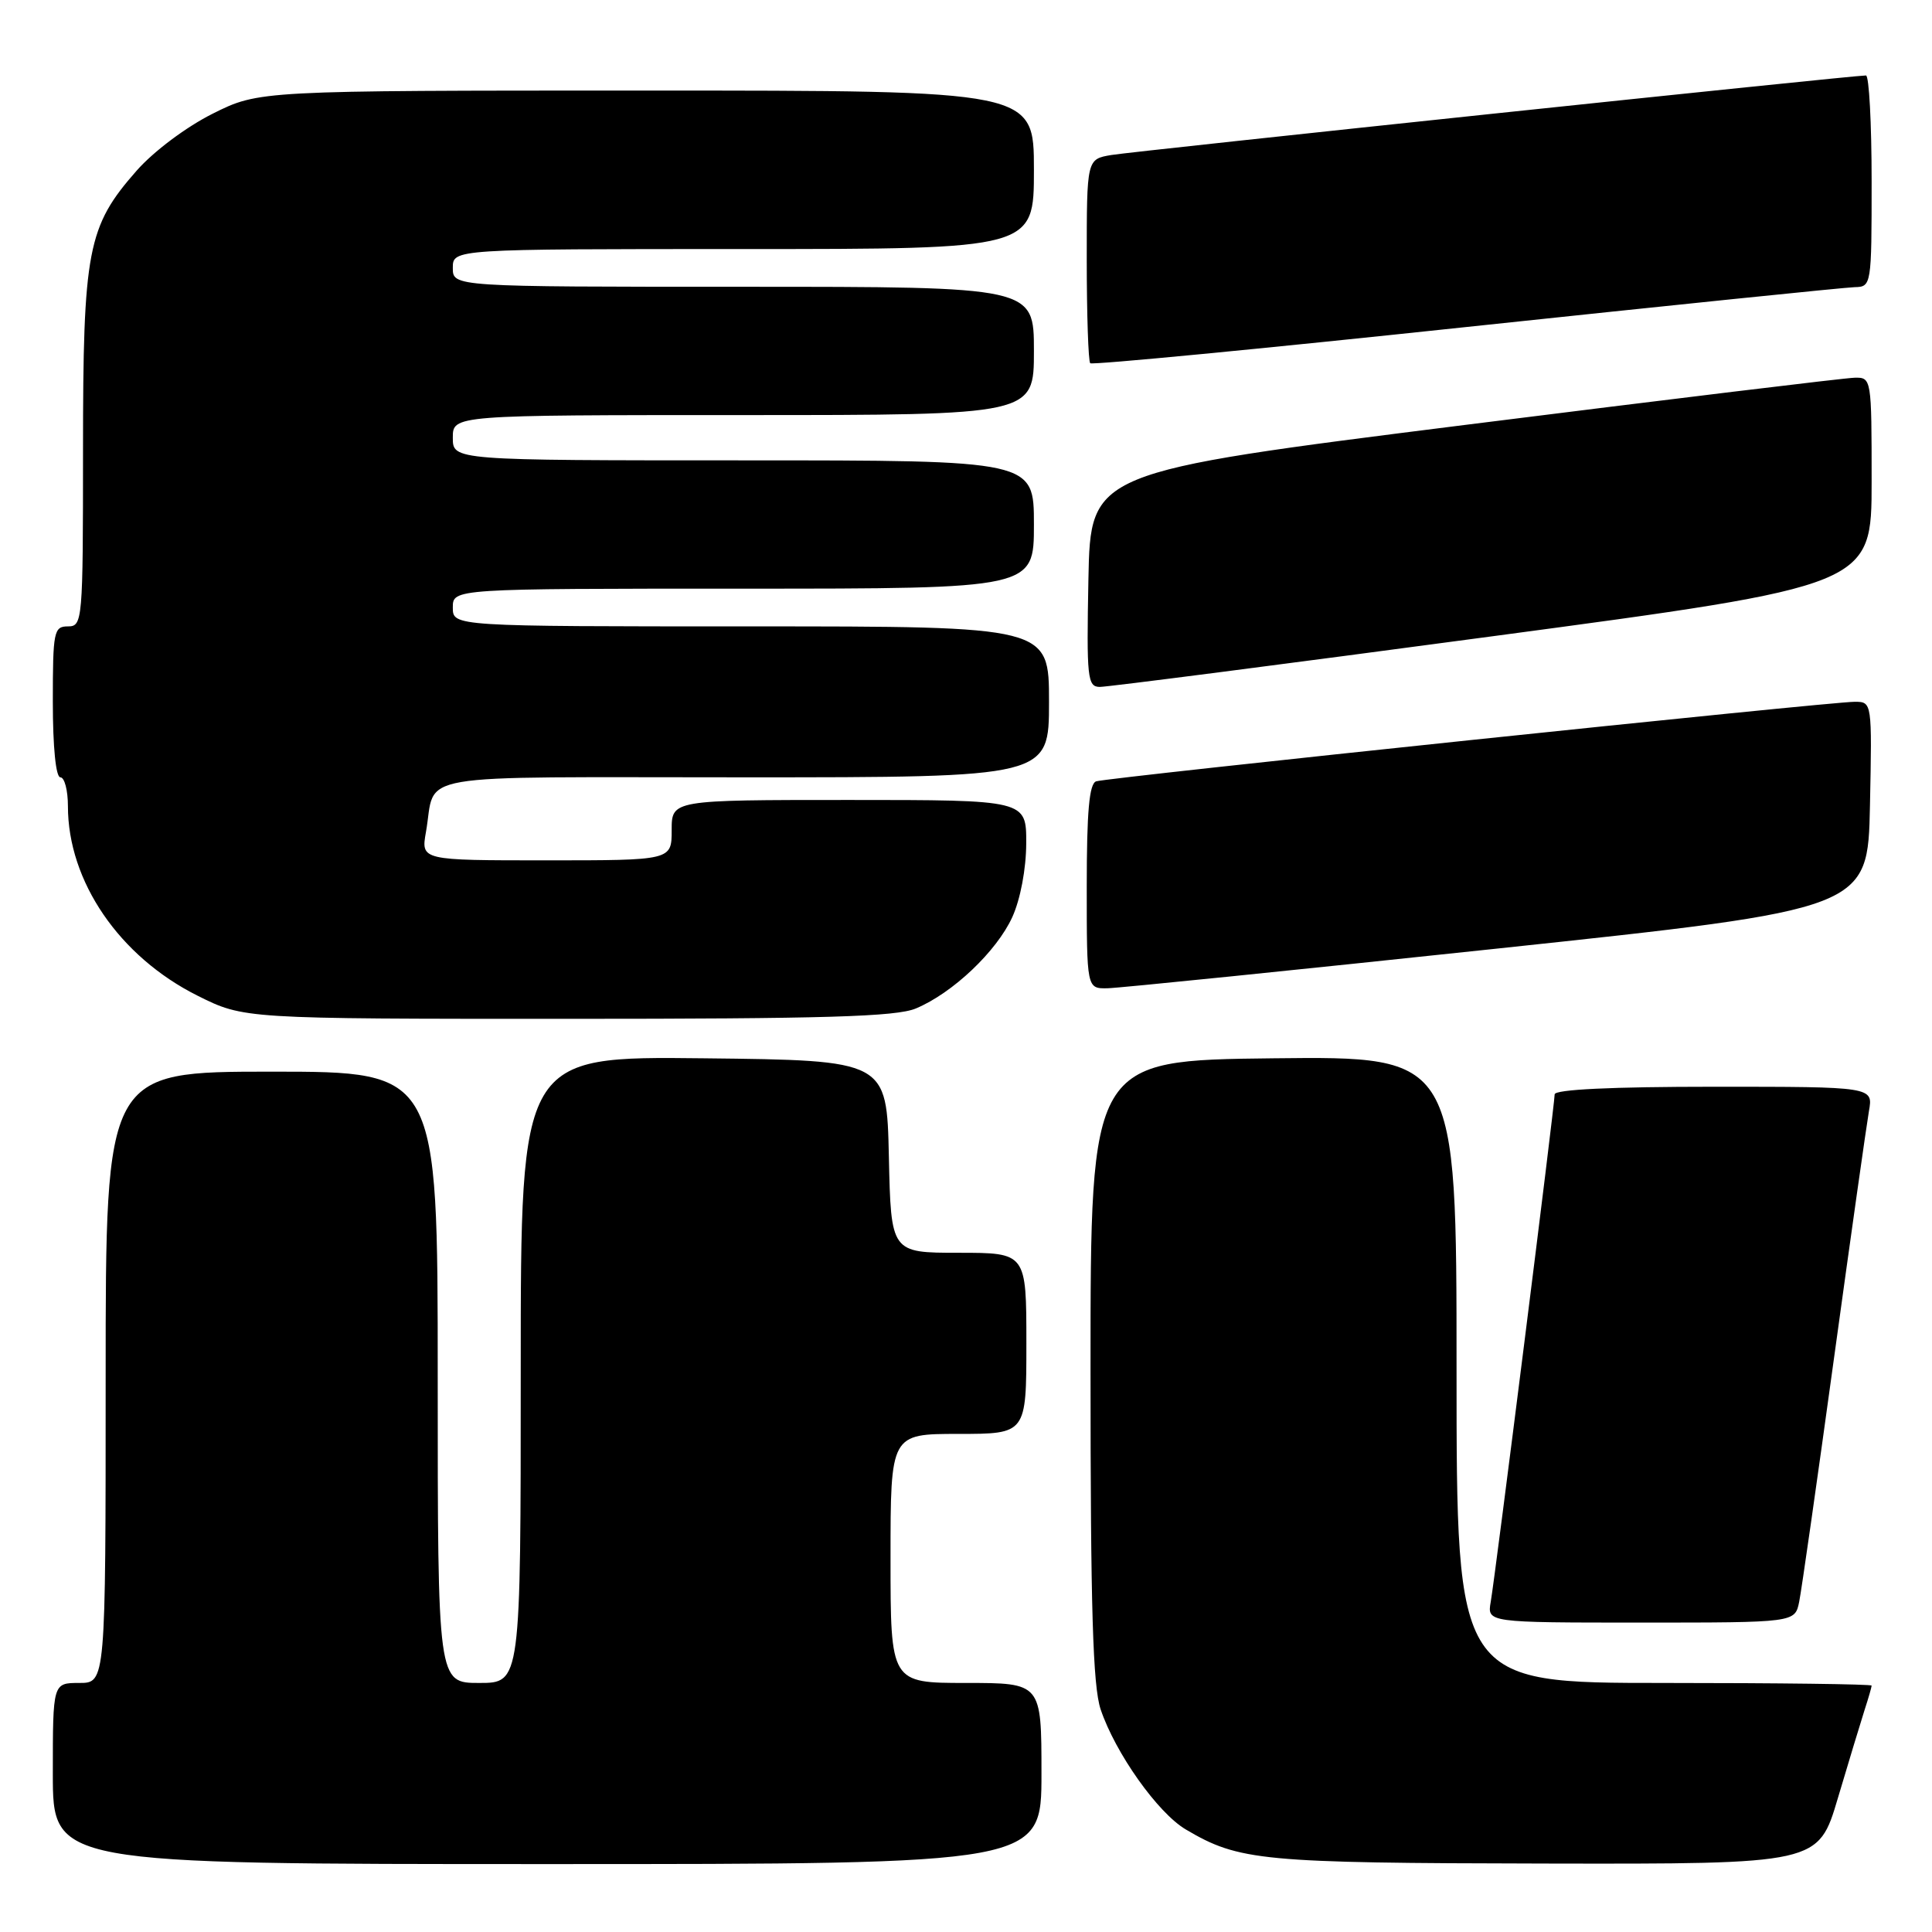 <?xml version="1.0" encoding="UTF-8" standalone="no"?>
<!DOCTYPE svg PUBLIC "-//W3C//DTD SVG 1.1//EN" "http://www.w3.org/Graphics/SVG/1.1/DTD/svg11.dtd" >
<svg xmlns="http://www.w3.org/2000/svg" xmlns:xlink="http://www.w3.org/1999/xlink" version="1.1" viewBox="0 0 256 256">
 <g >
 <path fill="currentColor"
d=" M 138.00 235.00 C 138.00 223.00 138.00 223.00 128.00 223.00 C 118.00 223.00 118.00 223.00 118.00 206.50 C 118.00 190.00 118.00 190.00 127.00 190.00 C 136.00 190.00 136.00 190.00 136.00 178.00 C 136.00 166.00 136.00 166.00 127.03 166.00 C 118.06 166.00 118.06 166.00 117.78 153.25 C 117.50 140.50 117.50 140.50 93.25 140.23 C 69.00 139.96 69.00 139.96 69.00 181.48 C 69.00 223.00 69.00 223.00 63.50 223.00 C 58.00 223.00 58.00 223.00 58.00 182.50 C 58.00 142.00 58.00 142.00 36.00 142.00 C 14.00 142.00 14.00 142.00 14.00 182.50 C 14.00 223.00 14.00 223.00 10.50 223.00 C 7.00 223.00 7.00 223.00 7.00 235.00 C 7.00 247.00 7.00 247.00 72.50 247.00 C 138.00 247.00 138.00 247.00 138.00 235.00 Z  M 243.53 238.25 C 244.96 233.44 246.55 228.20 247.06 226.60 C 247.58 225.01 248.00 223.54 248.00 223.35 C 248.00 223.16 235.62 223.00 220.50 223.00 C 193.00 223.00 193.00 223.00 193.00 181.48 C 193.00 139.96 193.00 139.96 168.75 140.23 C 144.50 140.50 144.50 140.50 144.50 181.50 C 144.50 213.18 144.81 223.41 145.84 226.50 C 147.79 232.29 153.41 240.22 157.12 242.41 C 164.19 246.59 167.08 246.86 204.72 246.93 C 240.94 247.00 240.94 247.00 243.53 238.25 Z  M 238.40 212.25 C 238.71 210.74 240.78 196.22 243.01 180.00 C 245.24 163.78 247.33 149.04 247.64 147.25 C 248.22 144.00 248.22 144.00 227.11 144.00 C 213.57 144.00 206.00 144.36 206.00 145.01 C 206.00 146.36 198.14 208.74 197.53 212.25 C 197.05 215.00 197.05 215.00 217.45 215.00 C 237.84 215.00 237.84 215.00 238.40 212.25 Z  M 121.35 133.63 C 126.24 131.59 132.07 126.05 134.14 121.51 C 135.21 119.15 135.97 115.13 135.98 111.75 C 136.00 106.00 136.00 106.00 112.50 106.00 C 89.00 106.00 89.00 106.00 89.00 110.00 C 89.00 114.00 89.00 114.00 72.39 114.00 C 55.78 114.00 55.78 114.00 56.44 110.25 C 57.86 102.24 53.42 103.00 98.57 103.00 C 139.00 103.00 139.00 103.00 139.00 93.00 C 139.00 83.00 139.00 83.00 99.50 83.00 C 60.00 83.00 60.00 83.00 60.00 80.50 C 60.00 78.00 60.00 78.00 98.50 78.00 C 137.00 78.00 137.00 78.00 137.00 69.50 C 137.00 61.00 137.00 61.00 98.50 61.00 C 60.00 61.00 60.00 61.00 60.00 58.00 C 60.00 55.00 60.00 55.00 98.50 55.00 C 137.00 55.00 137.00 55.00 137.00 46.50 C 137.00 38.00 137.00 38.00 98.50 38.00 C 60.00 38.00 60.00 38.00 60.00 35.50 C 60.00 33.00 60.00 33.00 98.50 33.00 C 137.00 33.00 137.00 33.00 137.00 22.50 C 137.00 12.00 137.00 12.00 85.66 12.00 C 34.32 12.00 34.32 12.00 28.19 15.06 C 24.69 16.81 20.36 20.05 18.10 22.62 C 11.59 30.02 11.00 33.09 11.00 59.68 C 11.00 82.33 10.94 83.00 9.00 83.00 C 7.13 83.00 7.00 83.67 7.00 93.00 C 7.00 99.00 7.40 103.00 8.00 103.00 C 8.55 103.00 9.00 104.72 9.00 106.82 C 9.00 116.79 15.82 126.76 26.19 131.94 C 32.32 135.00 32.32 135.00 75.19 135.00 C 109.30 135.00 118.74 134.72 121.35 133.63 Z  M 198.50 125.68 C 247.50 120.46 247.50 120.46 247.78 106.73 C 248.06 93.03 248.05 93.00 245.78 92.99 C 242.62 92.97 146.79 103.02 145.25 103.53 C 144.33 103.83 144.00 107.53 144.00 117.47 C 144.00 131.00 144.00 131.00 146.75 130.95 C 148.26 130.92 171.55 128.55 198.50 125.68 Z  M 197.75 84.31 C 248.00 77.59 248.00 77.59 248.00 63.79 C 248.00 50.14 247.98 50.00 245.75 50.05 C 244.51 50.07 221.23 52.90 194.00 56.32 C 144.50 62.55 144.50 62.55 144.22 76.77 C 143.97 89.84 144.09 91.00 145.72 91.02 C 146.70 91.03 170.11 88.01 197.75 84.31 Z  M 245.75 38.05 C 247.97 38.00 248.00 37.84 248.00 24.00 C 248.00 16.30 247.66 10.00 247.25 10.00 C 245.53 9.99 150.23 20.04 147.25 20.54 C 144.00 21.09 144.00 21.09 144.00 34.38 C 144.00 41.69 144.21 47.87 144.46 48.13 C 144.71 48.38 167.10 46.23 194.21 43.34 C 221.32 40.46 244.51 38.08 245.75 38.05 Z "/>
</g>
</svg>